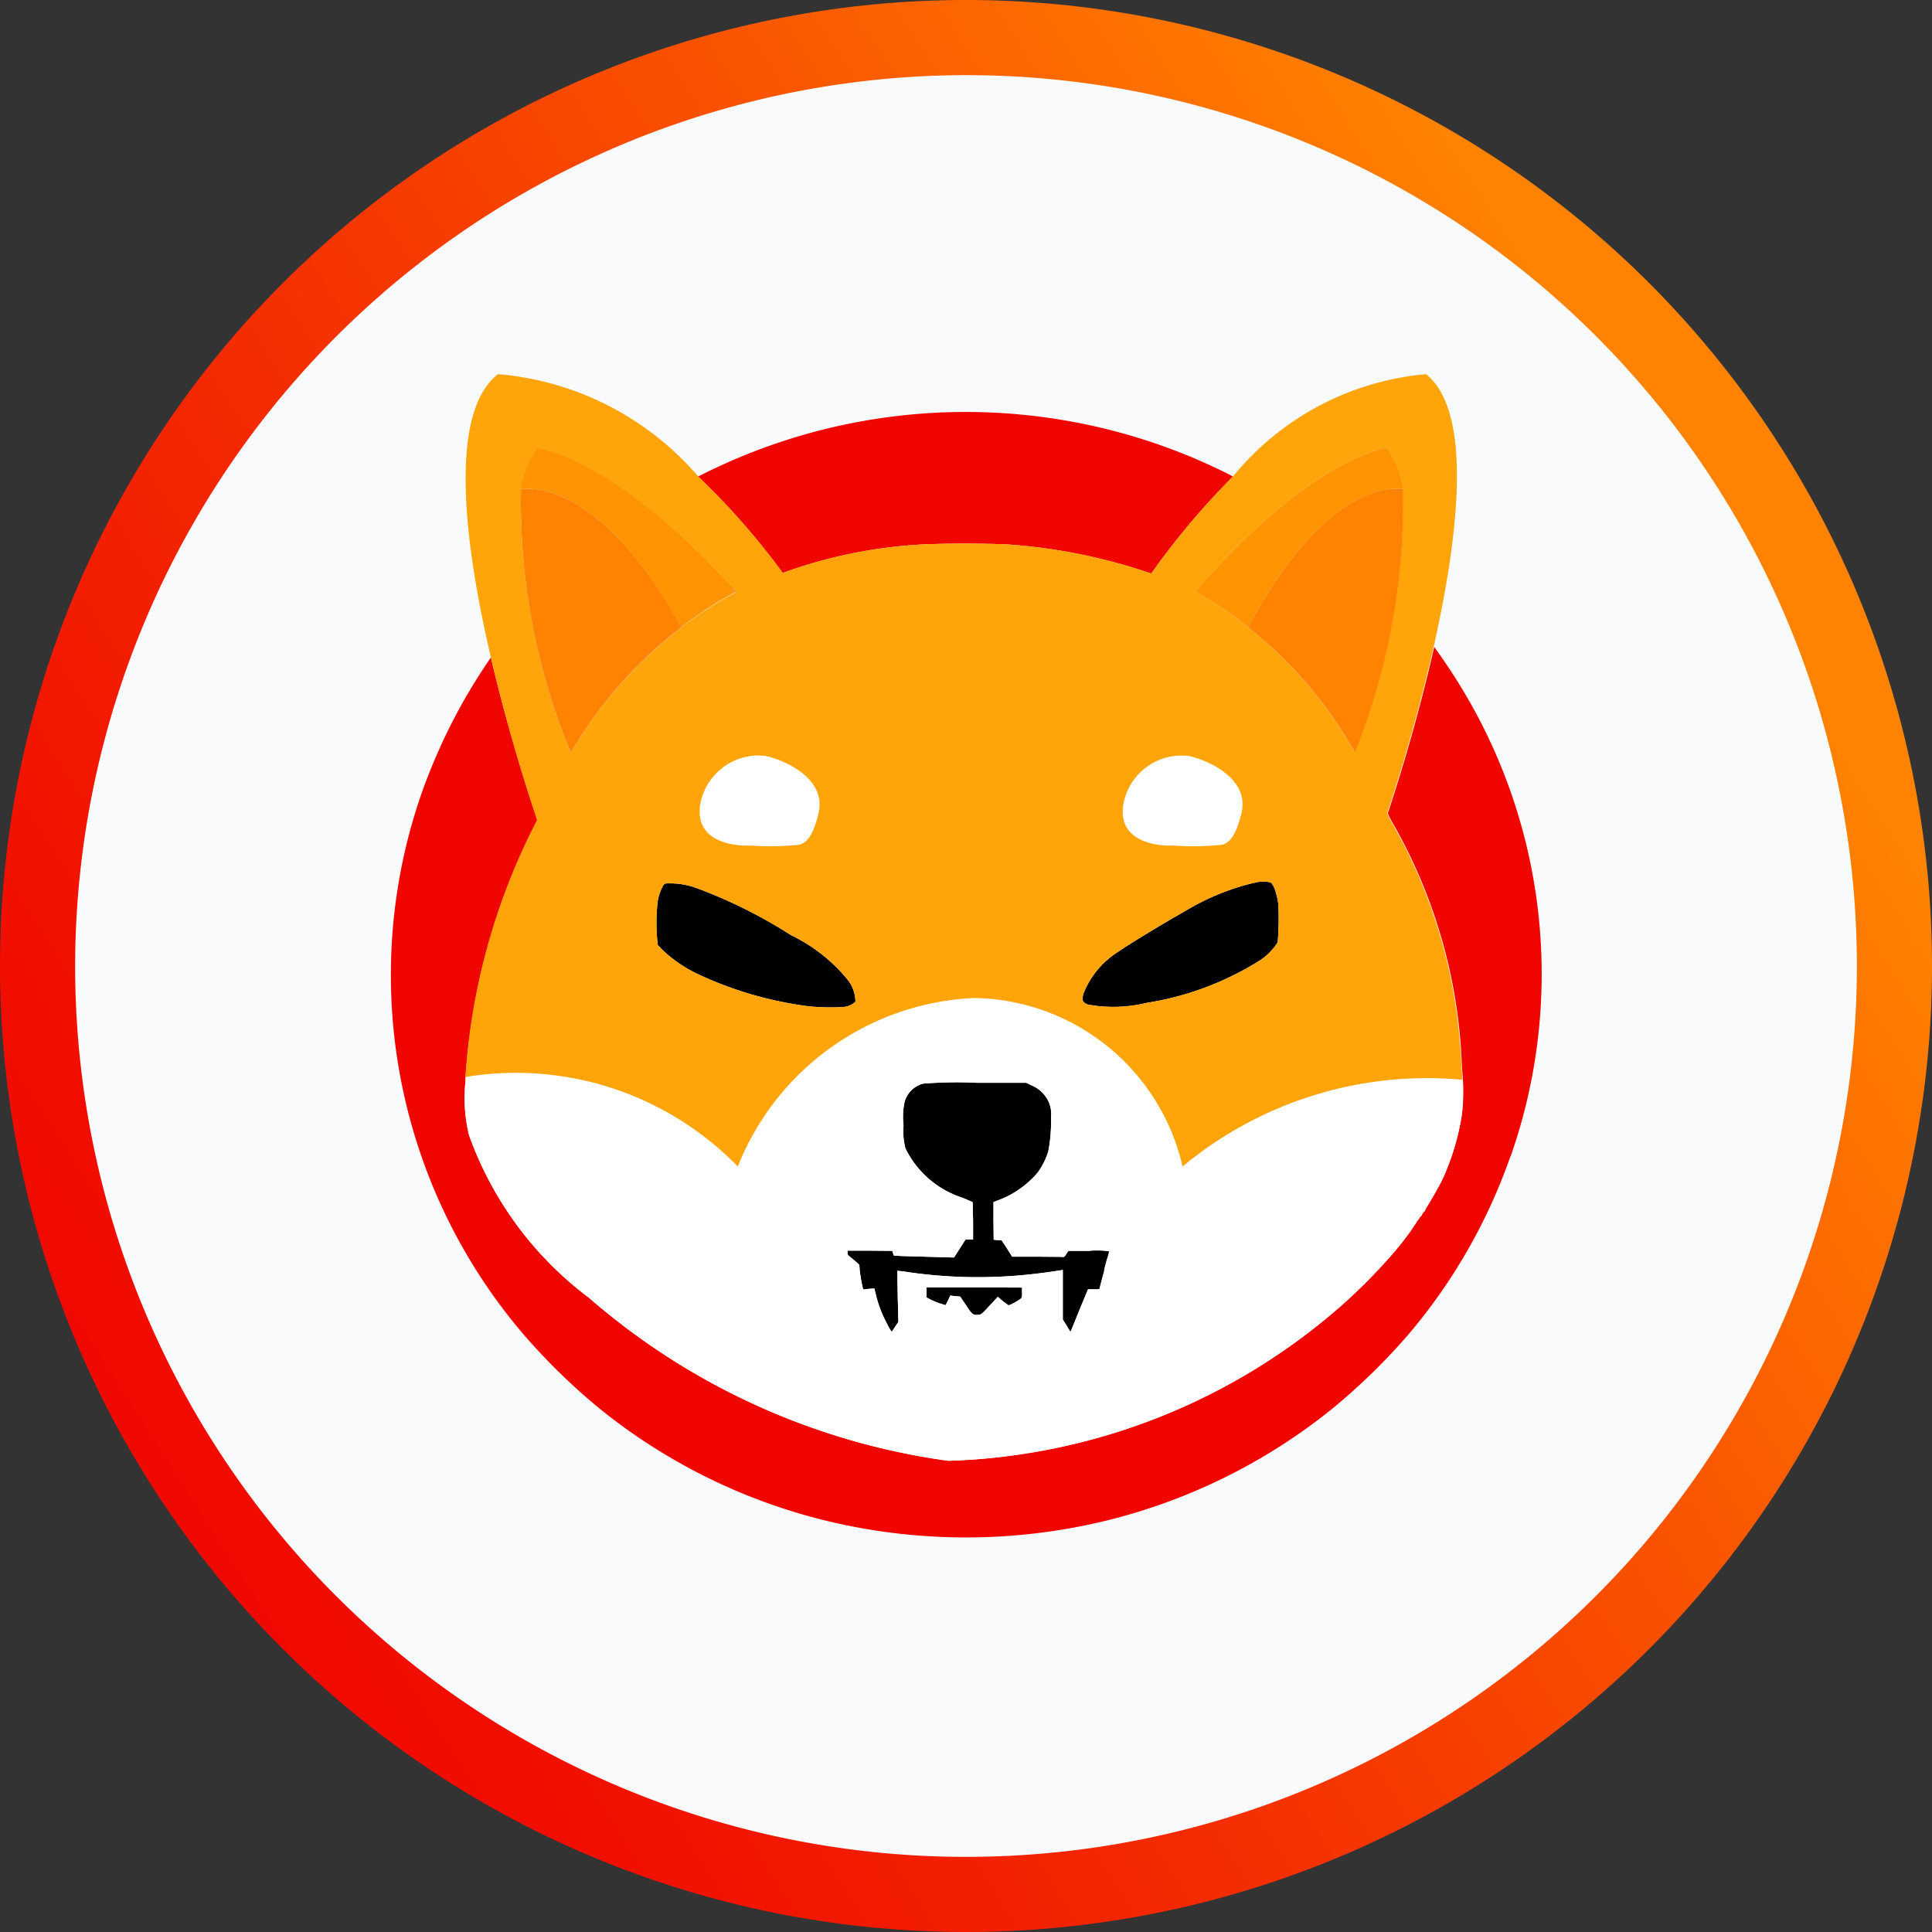 <svg xmlns="http://www.w3.org/2000/svg" viewBox="0 0 9 9"><rect x="0" y="0" width="9" height="9" fill="#333333" stroke="none"/><defs><linearGradient id="ab599bbb-6ad4-4bee-8b54-fa5f253be13e" x1="-27.928" y1="-127.864" x2="-20.35" y2="-132.721" gradientTransform="rotate(180 -10.014 -62.772)" gradientUnits="userSpaceOnUse"><stop offset="0" stop-color="#ff8300"/><stop offset=".291" stop-color="#fa5500"/><stop offset=".607" stop-color="#f42a00"/><stop offset=".855" stop-color="#f10f00"/><stop offset="1" stop-color="#f00500"/></linearGradient></defs><circle cx="4.5" cy="4.5" r="4.275" fill="#f9fafb"/><path d="M4.5.35A4.15 4.15 0 11.35 4.5 4.155 4.155 0 014.5.35m0-.35A4.5 4.5 0 109 4.5 4.5 4.5 0 004.5 0z" fill="url(#ab599bbb-6ad4-4bee-8b54-fa5f253be13e)"/><path id="ba6dc62a-7194-490e-ac90-d2dac17464a6" d="M5.744 2.22a3.45 3.45 0 00-.381.452l-.036-.012a2.609 2.609 0 00-.638-.124 5.003 5.003 0 00-.388 0 2.253 2.253 0 00-.632.125l-.023.008a3.404 3.404 0 00-.394-.449 2.734 2.734 0 012.23-.118c.078.03.154.064.228.1z" fill="#f00500"/><path id="bb039131-179d-42e3-9e91-ca43f7f3f665" d="M7.036 5.387a2.608 2.608 0 01-.467.82 2.907 2.907 0 01-.366.358 2.699 2.699 0 01-1.055.52 2.765 2.765 0 01-1.296 0 2.693 2.693 0 01-1.055-.52 2.913 2.913 0 01-.366-.358 2.577 2.577 0 01-.467-2.512 2.719 2.719 0 01.213-.46c.039-.066.087-.141.11-.172.08.345.18.648.216.757l-.009.019a3.027 3.027 0 00-.325 1.178v.016a.726.726 0 00.016.255 1.633 1.633 0 00.558.757 3.217 3.217 0 001.675.76 2.909 2.909 0 001.834-.726 2.62 2.62 0 00.23-.232 1.269 1.269 0 00.123-.164l.004-.003.003-.006.003-.004.004-.004.003-.004.003-.005.001-.004.004-.004.003-.004.004-.003a.089.089 0 01.01-.02 2.19 2.19 0 00.07-.123 1.151 1.151 0 00.092-.3.845.845 0 00.007-.15l-.001-.018-.005-.067a2.733 2.733 0 00-.007-.116 2.448 2.448 0 00-.317-1.017.287.287 0 01-.018-.035l-.003-.007a8.68 8.68 0 00.216-.774l.002.001.012.017c.022.03.08.116.105.158a2.565 2.565 0 01.237 2.196z" fill="#f00500"/><path id="aa16838b-0390-4ec2-9b11-40259077a5de" d="M5.952 4.39a.282.282 0 01-.08.082 1.396 1.396 0 01-.532.2.653.653 0 01-.275.007c-.023-.011-.026-.02-.018-.05a.406.406 0 01.163-.196c.045-.032.228-.143.313-.19a1.109 1.109 0 01.33-.133.17.17 0 01.064 0c.015.006.031.05.038.103a1.366 1.366 0 01-.003.176z"/><path id="be8bc517-b9e8-4c56-a5a9-10af39ccf2c7" d="M3.985 4.666a.09.09 0 01-.059.025.945.945 0 01-.164-.004 1.729 1.729 0 01-.502-.145.632.632 0 01-.173-.116l-.023-.024-.003-.032a.878.878 0 01.003-.173.228.228 0 01.026-.073c.007-.009.007-.009.037-.009a.36.36 0 01.118.022 2.296 2.296 0 01.441.22.767.767 0 01.256.199.167.167 0 01.043.11z"/><path id="adc97099-ff06-4597-9ede-372b526973b4" d="M5.167 5.828l-.022.09-.023.088a.15.15 0 01-.026 0h-.027l-.037.087-.04.099-.006.012-.017-.029-.018-.028v-.231l-.007.001a2.683 2.683 0 01-.16.021 2.274 2.274 0 01-.548-.011.568.568 0 00-.056-.007l.002.12.003.118-.015.022-.015.023c-.002.002-.01-.011-.03-.05a.566.566 0 01-.046-.127l-.006-.024-.026.002-.026.003-.007-.031a.935.935 0 01-.009-.057l-.002-.027-.022-.02-.027-.022a.018.018 0 01-.006-.014v-.01h.104l.105.001.003.011.004.011.035.002.14.004.105.003.027-.042.027-.042h.035v-.087L4.531 5.6l-.046-.02a.448.448 0 01-.267-.23.32.32 0 01-.009-.108.334.334 0 01.005-.109.121.121 0 01.086-.085 1.975 1.975 0 01.249-.004h.232l.026.013a.144.144 0 01.063.05.138.138 0 01.026.098.736.736 0 01-.013.16.348.348 0 01-.048.096.445.445 0 01-.187.131l-.02.008v.088l.001.087.019.002.018.001.025.038.024.038h.112l.121.001c.009.002.01.001.019-.013l.01-.015h.096a.303.303 0 01.093.001z"/><path id="bb64a134-e71c-4b49-9e91-2d8b0fcc20c9" d="M4.726 6.068c-.015.009-.026.013-.029.012l-.027-.02-.022-.019-.023.025c-.051.055-.053.058-.068.059-.024.002-.029-.002-.057-.045l-.027-.04-.023-.002-.023-.003-.011.023-.011.022-.02-.006a.404.404 0 01-.044-.017l-.025-.013v-.047h.222l.223.001v.023c.001.027.002.026-.035.047z"/><path id="f5a8da82-94a6-42c7-8914-23afe2764f2f" d="M6.814 5.049l-.002-.019a1.776 1.776 0 00-1.303.404 1.012 1.012 0 00-.973-.785 1.245 1.245 0 00-1.1.785 1.443 1.443 0 00-1.267-.417v.016a.726.726 0 00.016.255 1.633 1.633 0 00.558.757 3.217 3.217 0 001.675.76 2.909 2.909 0 001.834-.726 2.62 2.62 0 00.23-.232 1.269 1.269 0 00.123-.163l.004-.004.003-.006.003-.004.004-.004.003-.004.003-.005.001-.004.004-.004.003-.004.004-.003a.089.089 0 01.01-.02c.013-.019.063-.108.07-.123a1.151 1.151 0 00.092-.3 1.003 1.003 0 00.005-.15zM4.726 6.068c-.015.009-.026.013-.029.012l-.027-.02-.022-.019-.023.025c-.051.055-.053.058-.068.059-.024.002-.029-.002-.057-.045l-.027-.04-.023-.002-.023-.003-.011.023-.011.022-.02-.006a.404.404 0 01-.044-.017l-.025-.013v-.047h.222l.223.001v.023c.001.027.002.026-.035.047zm.418-.15a3.69 3.69 0 00-.023.087.14.14 0 01-.026.001h-.027l-.036.088-.04.099-.006.011-.017-.028-.018-.029v-.231l-.007.001a2.683 2.683 0 01-.16.021 2.274 2.274 0 01-.548-.011.568.568 0 00-.056-.007l.002.12.003.118-.015.022-.015.023c-.002.002-.01-.011-.03-.05a.566.566 0 01-.046-.127l-.006-.024-.026.002-.026.003-.007-.031a.935.935 0 01-.009-.057l-.002-.027-.022-.02-.027-.022a.018.018 0 01-.006-.014v-.01h.104l.105.001.003.011.004.011.035.002.14.004.105.003.027-.042.027-.042h.035v-.087L4.531 5.6l-.046-.02a.448.448 0 01-.267-.23.32.32 0 01-.009-.108.334.334 0 01.005-.109.121.121 0 01.086-.085 1.975 1.975 0 01.249-.004h.232l.026.013a.144.144 0 01.063.05.138.138 0 01.026.098.736.736 0 01-.013.16.348.348 0 01-.048.096.445.445 0 01-.187.131l-.02.008v.088l.001.087.019.002.018.001.025.038.024.038h.112l.121.001c.009.002.01.001.019-.013l.01-.015h.096a.401.401 0 01.096.003.575.575 0 00-.026.087z" fill="#fff"/><path id="b5f953bf-070d-4dc5-9833-8c050de902f0" d="M2.167 5.017a.78.78 0 00-.083.016" fill="none"/><path id="af9820fd-a81b-4527-b6b9-4b74b022cd92" d="M6.887 5.041s-.027-.005-.074-.01" fill="none"/><path id="f49c0e3b-6c0b-4d42-8cfd-342749bcc65b" d="M6.808 4.964a2.897 2.897 0 00-.008-.116 2.448 2.448 0 00-.317-1.017.287.287 0 01-.018-.036l-.003-.006a8.68 8.68 0 00.216-.774c.114-.505.187-1.095-.035-1.272a1.31 1.31 0 00-.899.476 3.458 3.458 0 00-.38.452l-.036-.011a2.609 2.609 0 00-.638-.124 5.003 5.003 0 00-.388 0 2.253 2.253 0 00-.632.124l-.023.009a3.396 3.396 0 00-.394-.449 1.38 1.38 0 00-.933-.477c-.235.183-.155.799-.033 1.32.08.345.178.648.215.757l-.01.019a3.029 3.029 0 00-.324 1.178 1.442 1.442 0 011.269.417 1.245 1.245 0 011.099-.785 1.012 1.012 0 01.973.785 1.78 1.78 0 011.303-.404zM2.659 3.506a3.041 3.041 0 01-.232-1.227.431.431 0 01.078-.191s.354.035.925.67a1.643 1.643 0 00-.254.164l-.001.001a2.007 2.007 0 00-.516.583zm1.326 1.16a.09.09 0 01-.059.025.945.945 0 01-.164-.004 1.729 1.729 0 01-.502-.145.632.632 0 01-.173-.116l-.023-.024-.003-.032a.878.878 0 01.003-.173.228.228 0 01.026-.073c.007-.009.007-.009.037-.009a.36.36 0 01.118.022 2.296 2.296 0 01.441.22.767.767 0 01.256.199.167.167 0 01.043.11zm1.967-.277a.282.282 0 01-.08.083 1.396 1.396 0 01-.532.2.653.653 0 01-.275.007c-.023-.011-.026-.02-.018-.05a.406.406 0 01.163-.196c.045-.032.228-.143.313-.19a1.109 1.109 0 01.33-.133.17.17 0 01.064 0c.015.006.031.05.038.103a1.366 1.366 0 01-.003.176zm-.138-1.467l-.002-.001a1.56 1.56 0 00-.245-.165c.552-.634.893-.67.893-.67a.454.454 0 01.075.192 3.135 3.135 0 01-.224 1.227 1.989 1.989 0 00-.497-.583z" fill="#ffa409"/><path id="f949dfa4-82db-40d1-98f2-f898f8753a53" d="M5.363 2.671l-.005.006" fill="none"/><path id="f9b0d974-79f8-45d9-917d-d2b78b28cae4" d="M6.46 3.788l-.005.017" fill="none"/><path id="bbbc9353-aaa5-4295-8c2f-211dbe926013" d="M6.536 2.278c-.065-.008-.373-.01-.722.644l-.002-.001a1.56 1.56 0 00-.245-.165c.552-.634.893-.67.893-.67a.442.442 0 01.076.192z" fill="#ff9300"/><path id="e4bcf8a7-6a88-4da5-bf70-62dcce4842fb" d="M6.312 3.506a1.98 1.98 0 00-.498-.584c.349-.654.656-.652.722-.644a3.131 3.131 0 01-.224 1.228z" fill="#ff8300"/><path id="fc40deb7-d293-4450-a142-a838cd0ae73a" d="M6.549 2.28l-.013-.002z" fill="#ff8300"/><path id="fa319a6e-392f-4d7c-a8e8-f39ed8b0164d" d="M3.672 2.704l-.026-.035" fill="none"/><path id="a2f7c428-7daa-43f7-a255-4fad0c0e5832" d="M2.502 3.82a.96.96 0 00.015.043" fill="none"/><path id="b7c791fa-66e3-4821-8b0f-fbcebaa6bec4" d="M3.43 2.756a1.636 1.636 0 00-.254.165h-.002c-.361-.654-.68-.651-.748-.643a.43.43 0 01.078-.191s.355.035.926.67z" fill="#ff9300"/><path id="a8bbdff8-862f-498c-9124-9833d55a0e33" d="M3.175 2.922a2 2 0 00-.516.584 3.043 3.043 0 01-.232-1.228c.068-.008.387-.01.748.644z" fill="#ff8300"/><path id="a71c1df8-7720-4738-a3e5-6815b21fec35" d="M2.427 2.278l-.013.003z" fill="#ff8300"/><path id="a2f11837-436f-4888-b0c6-9030906ceb5e" d="M5.467 3.939s-.267.017-.234-.192a.276.276 0 01.3-.226c.06.009.293.092.25.268s-.1.142-.133.15a1.316 1.316 0 01-.183 0z" fill="#fff"/><path id="af99d218-619e-4749-8b22-87602df55a22" d="M3.496 3.939s-.267.017-.234-.192a.276.276 0 01.301-.226c.058.009.292.092.25.268s-.1.142-.134.15a1.316 1.316 0 01-.183 0z" fill="#fff"/></svg>